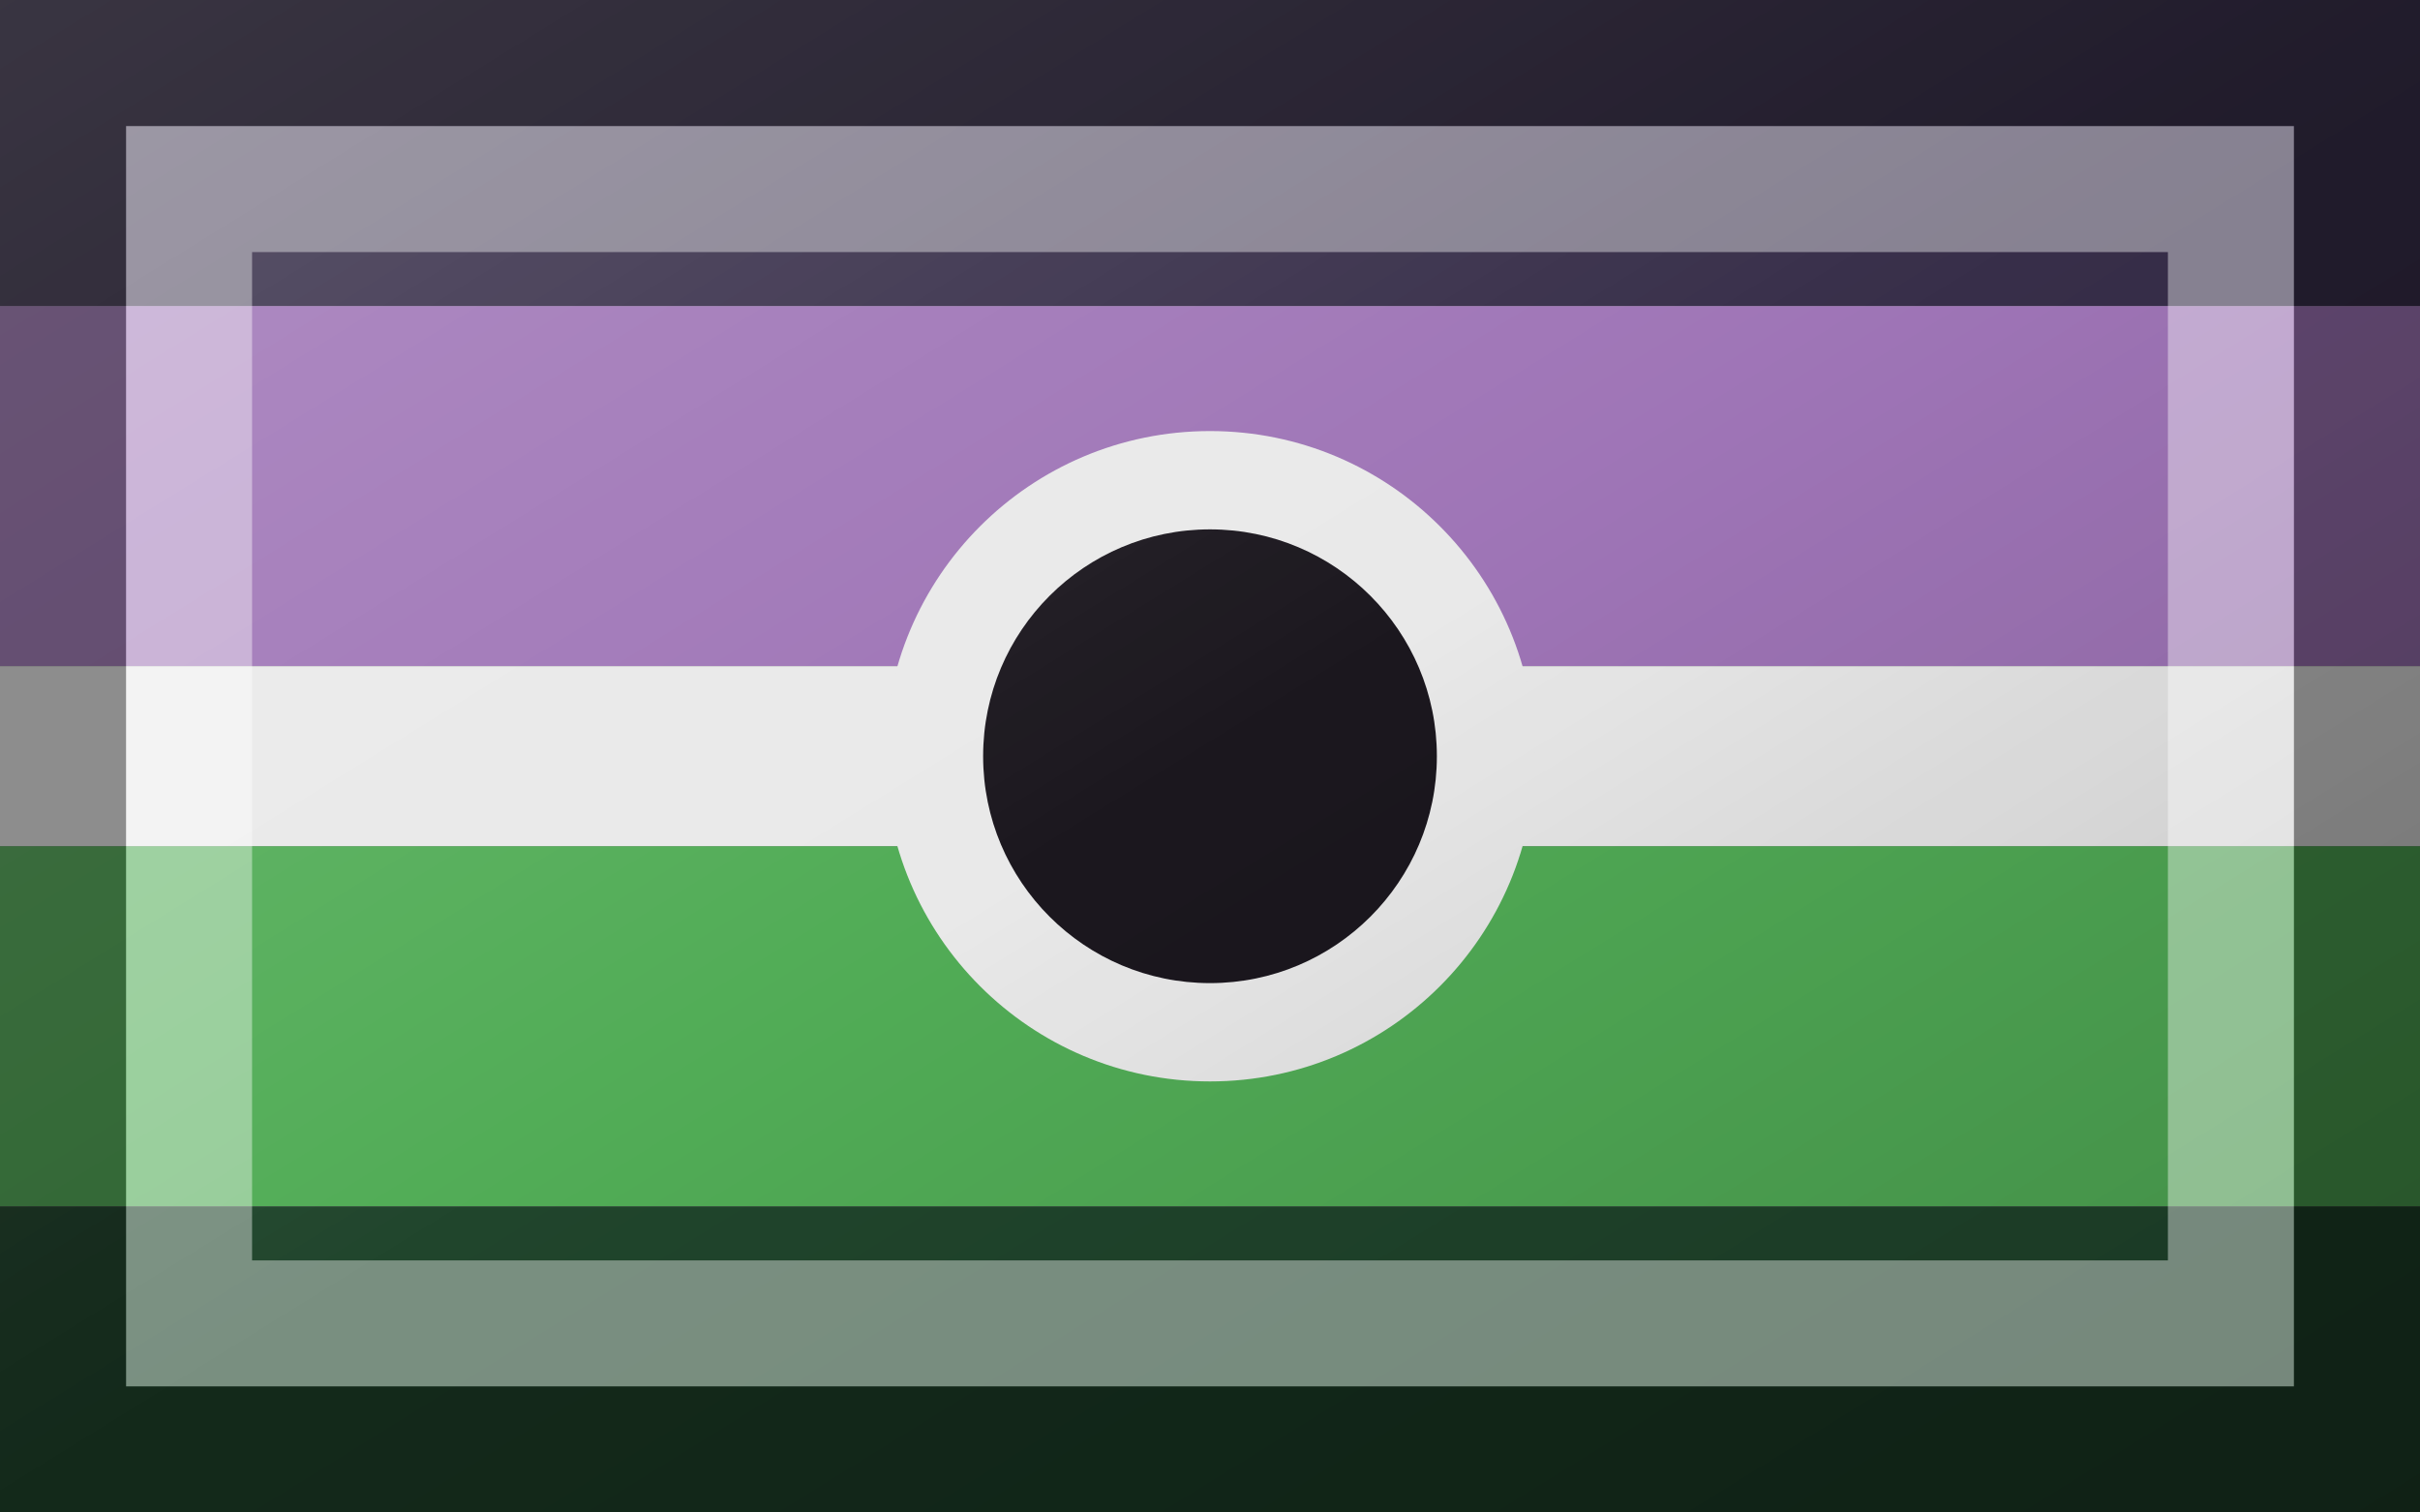 <?xml version="1.0"?>
<svg xmlns="http://www.w3.org/2000/svg" xmlns:xlink="http://www.w3.org/1999/xlink" version="1.1" width="576" height="360" viewBox="0 0 576 360">
<rect x="0" y="0" width="576" height="360" fill="#808080" stroke="none"/>
<!-- Generated by Kreative Vexillo v1.0 -->
<style>
.black{fill:rgb(27,23,30);}
.dkgreen{fill:rgb(32,69,44);}
.dkpurple{fill:rgb(55,46,73);}
.green{fill:rgb(81,172,86);}
.purple{fill:rgb(158,116,182);}
.white{fill:rgb(233,233,233);}
</style>
<defs>
<linearGradient id="glaze" x1="0%" y1="0%" x2="100%" y2="100%">
<stop offset="0%" stop-color="rgb(255,255,255)" stop-opacity="0.2"/>
<stop offset="49.999%" stop-color="rgb(255,255,255)" stop-opacity="0.0"/>
<stop offset="50.001%" stop-color="rgb(0,0,0)" stop-opacity="0.0"/>
<stop offset="100%" stop-color="rgb(0,0,0)" stop-opacity="0.2"/>
</linearGradient>
</defs>
<g>
<g>
<rect x="0" y="0" width="576" height="72.857" class="dkpurple"/>
<rect x="0" y="72.857" width="576" height="85.714" class="purple"/>
<rect x="0" y="158.571" width="576" height="42.857" class="white"/>
<rect x="0" y="201.429" width="576" height="85.714" class="green"/>
<rect x="0" y="287.143" width="576" height="72.857" class="dkgreen"/>
</g>
<ellipse cx="288" cy="180" rx="77.4" ry="77.4" class="white"/>
<ellipse cx="288" cy="180" rx="54" ry="54" class="black"/>
</g>
<g>
<rect x="0" y="0" width="576" height="360" fill="url(#glaze)"/>
<path d="M 30 30 L 546 30 L 546 330 L 30 330 Z M 60 60 L 60 300 L 516 300 L 516 60 Z" fill="rgb(255,255,255)" opacity="0.4"/>
<path d="M 0 0 L 576 0 L 576 360 L 0 360 Z M 30 30 L 30 330 L 546 330 L 546 30 Z" fill="rgb(0,0,0)" opacity="0.4"/>
</g>
</svg>
